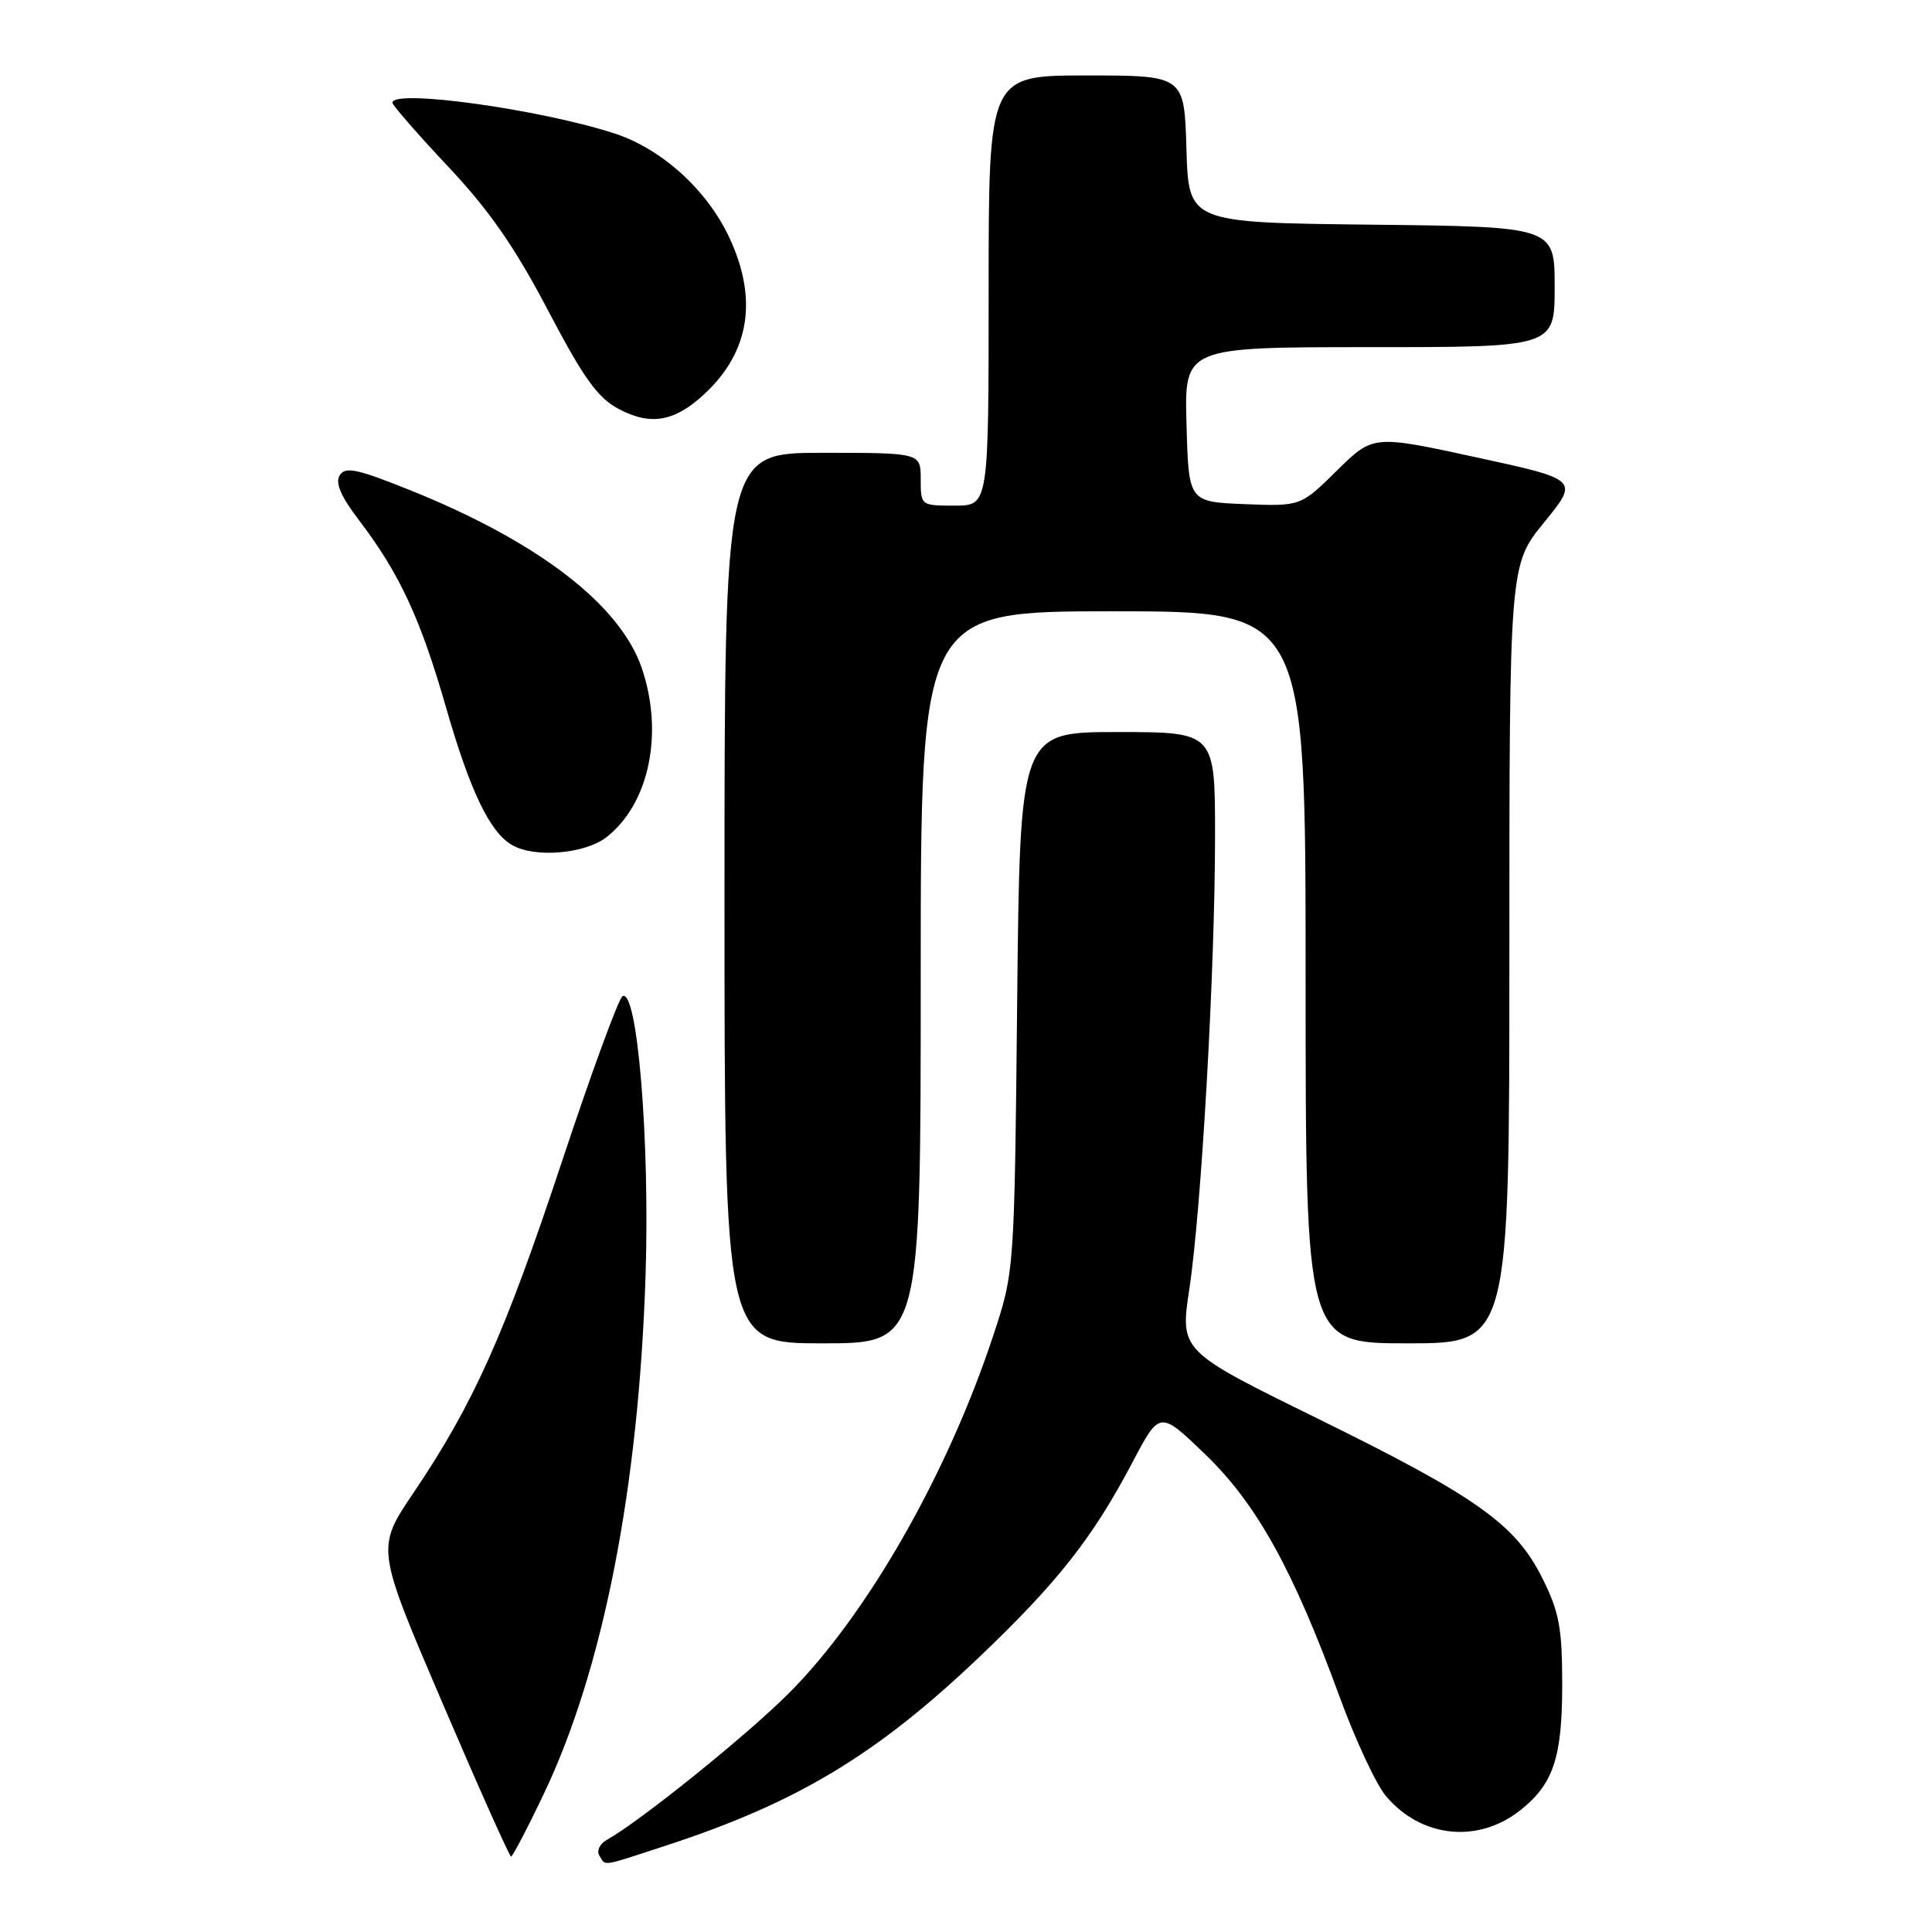 <?xml version="1.0" encoding="UTF-8" standalone="no"?>
<!DOCTYPE svg PUBLIC "-//W3C//DTD SVG 1.1//EN" "http://www.w3.org/Graphics/SVG/1.1/DTD/svg11.dtd" >
<svg xmlns="http://www.w3.org/2000/svg" xmlns:xlink="http://www.w3.org/1999/xlink" version="1.1" viewBox="0 0 256 256">
 <g >
 <path fill="currentColor"
d=" M 88.18 244.57 C 105.58 238.89 116.10 232.57 129.77 219.56 C 140.12 209.70 144.80 203.76 150.06 193.76 C 153.67 186.90 153.67 186.90 159.71 192.72 C 166.52 199.28 171.36 208.02 177.51 224.85 C 179.59 230.54 182.34 236.44 183.63 237.97 C 188.29 243.51 195.79 244.32 201.42 239.89 C 205.82 236.42 207.00 232.92 207.00 223.25 C 207.00 215.71 206.61 213.61 204.39 209.16 C 200.81 201.96 195.72 198.35 174.42 187.88 C 156.35 179.00 156.35 179.00 157.60 170.75 C 159.20 160.16 161.00 128.43 161.00 110.75 C 161.00 97.00 161.00 97.00 148.08 97.00 C 135.15 97.00 135.15 97.00 134.78 132.75 C 134.41 168.50 134.41 168.50 131.60 177.00 C 125.53 195.37 114.86 214.03 104.51 224.38 C 98.86 230.02 84.86 241.30 80.38 243.81 C 79.47 244.32 79.03 245.25 79.42 245.87 C 80.30 247.29 79.49 247.41 88.18 244.57 Z  M 72.03 237.75 C 79.90 221.28 84.63 197.22 85.54 169.00 C 86.12 151.14 84.45 130.94 82.49 132.00 C 81.98 132.28 78.35 142.18 74.43 154.00 C 66.84 176.87 62.72 186.07 54.78 197.82 C 49.84 205.14 49.84 205.14 58.59 225.57 C 63.40 236.81 67.51 246.00 67.72 246.00 C 67.92 246.00 69.87 242.29 72.03 237.75 Z  M 122.00 129.50 C 122.00 81.00 122.00 81.00 147.50 81.00 C 173.00 81.00 173.00 81.00 173.00 129.50 C 173.00 178.00 173.00 178.00 186.50 178.00 C 200.00 178.00 200.00 178.00 200.00 126.43 C 200.00 74.87 200.00 74.87 204.61 69.21 C 209.22 63.55 209.22 63.55 195.58 60.59 C 181.94 57.63 181.94 57.63 177.14 62.36 C 172.34 67.09 172.34 67.09 164.92 66.80 C 157.50 66.50 157.50 66.50 157.22 56.25 C 156.93 46.00 156.93 46.00 181.47 46.00 C 206.00 46.00 206.00 46.00 206.00 38.02 C 206.00 30.04 206.00 30.04 181.75 29.77 C 157.50 29.50 157.50 29.50 157.21 19.75 C 156.93 10.00 156.93 10.00 143.96 10.00 C 131.00 10.00 131.00 10.00 131.00 38.50 C 131.00 67.00 131.00 67.00 126.50 67.00 C 122.02 67.00 122.00 66.98 122.00 63.50 C 122.00 60.00 122.00 60.00 109.00 60.00 C 96.00 60.00 96.00 60.00 96.00 119.00 C 96.00 178.00 96.00 178.00 109.00 178.00 C 122.00 178.00 122.00 178.00 122.00 129.50 Z  M 80.39 110.91 C 86.02 106.48 87.96 97.19 85.06 88.58 C 82.20 80.13 71.28 71.74 54.19 64.89 C 47.26 62.11 45.74 61.80 45.01 62.99 C 44.39 63.99 45.17 65.79 47.59 68.96 C 52.92 75.95 55.71 81.94 59.09 93.70 C 62.27 104.78 64.89 110.25 67.83 111.96 C 70.83 113.72 77.53 113.15 80.39 110.91 Z  M 93.37 52.18 C 99.33 46.62 100.44 39.63 96.65 31.50 C 93.69 25.16 87.66 19.70 81.39 17.67 C 71.42 14.45 52.00 11.77 52.00 13.61 C 52.00 13.95 55.31 17.74 59.35 22.04 C 64.82 27.85 68.21 32.73 72.60 41.10 C 77.35 50.15 79.18 52.70 82.00 54.20 C 86.22 56.44 89.41 55.88 93.37 52.18 Z "/>
</g>
</svg>